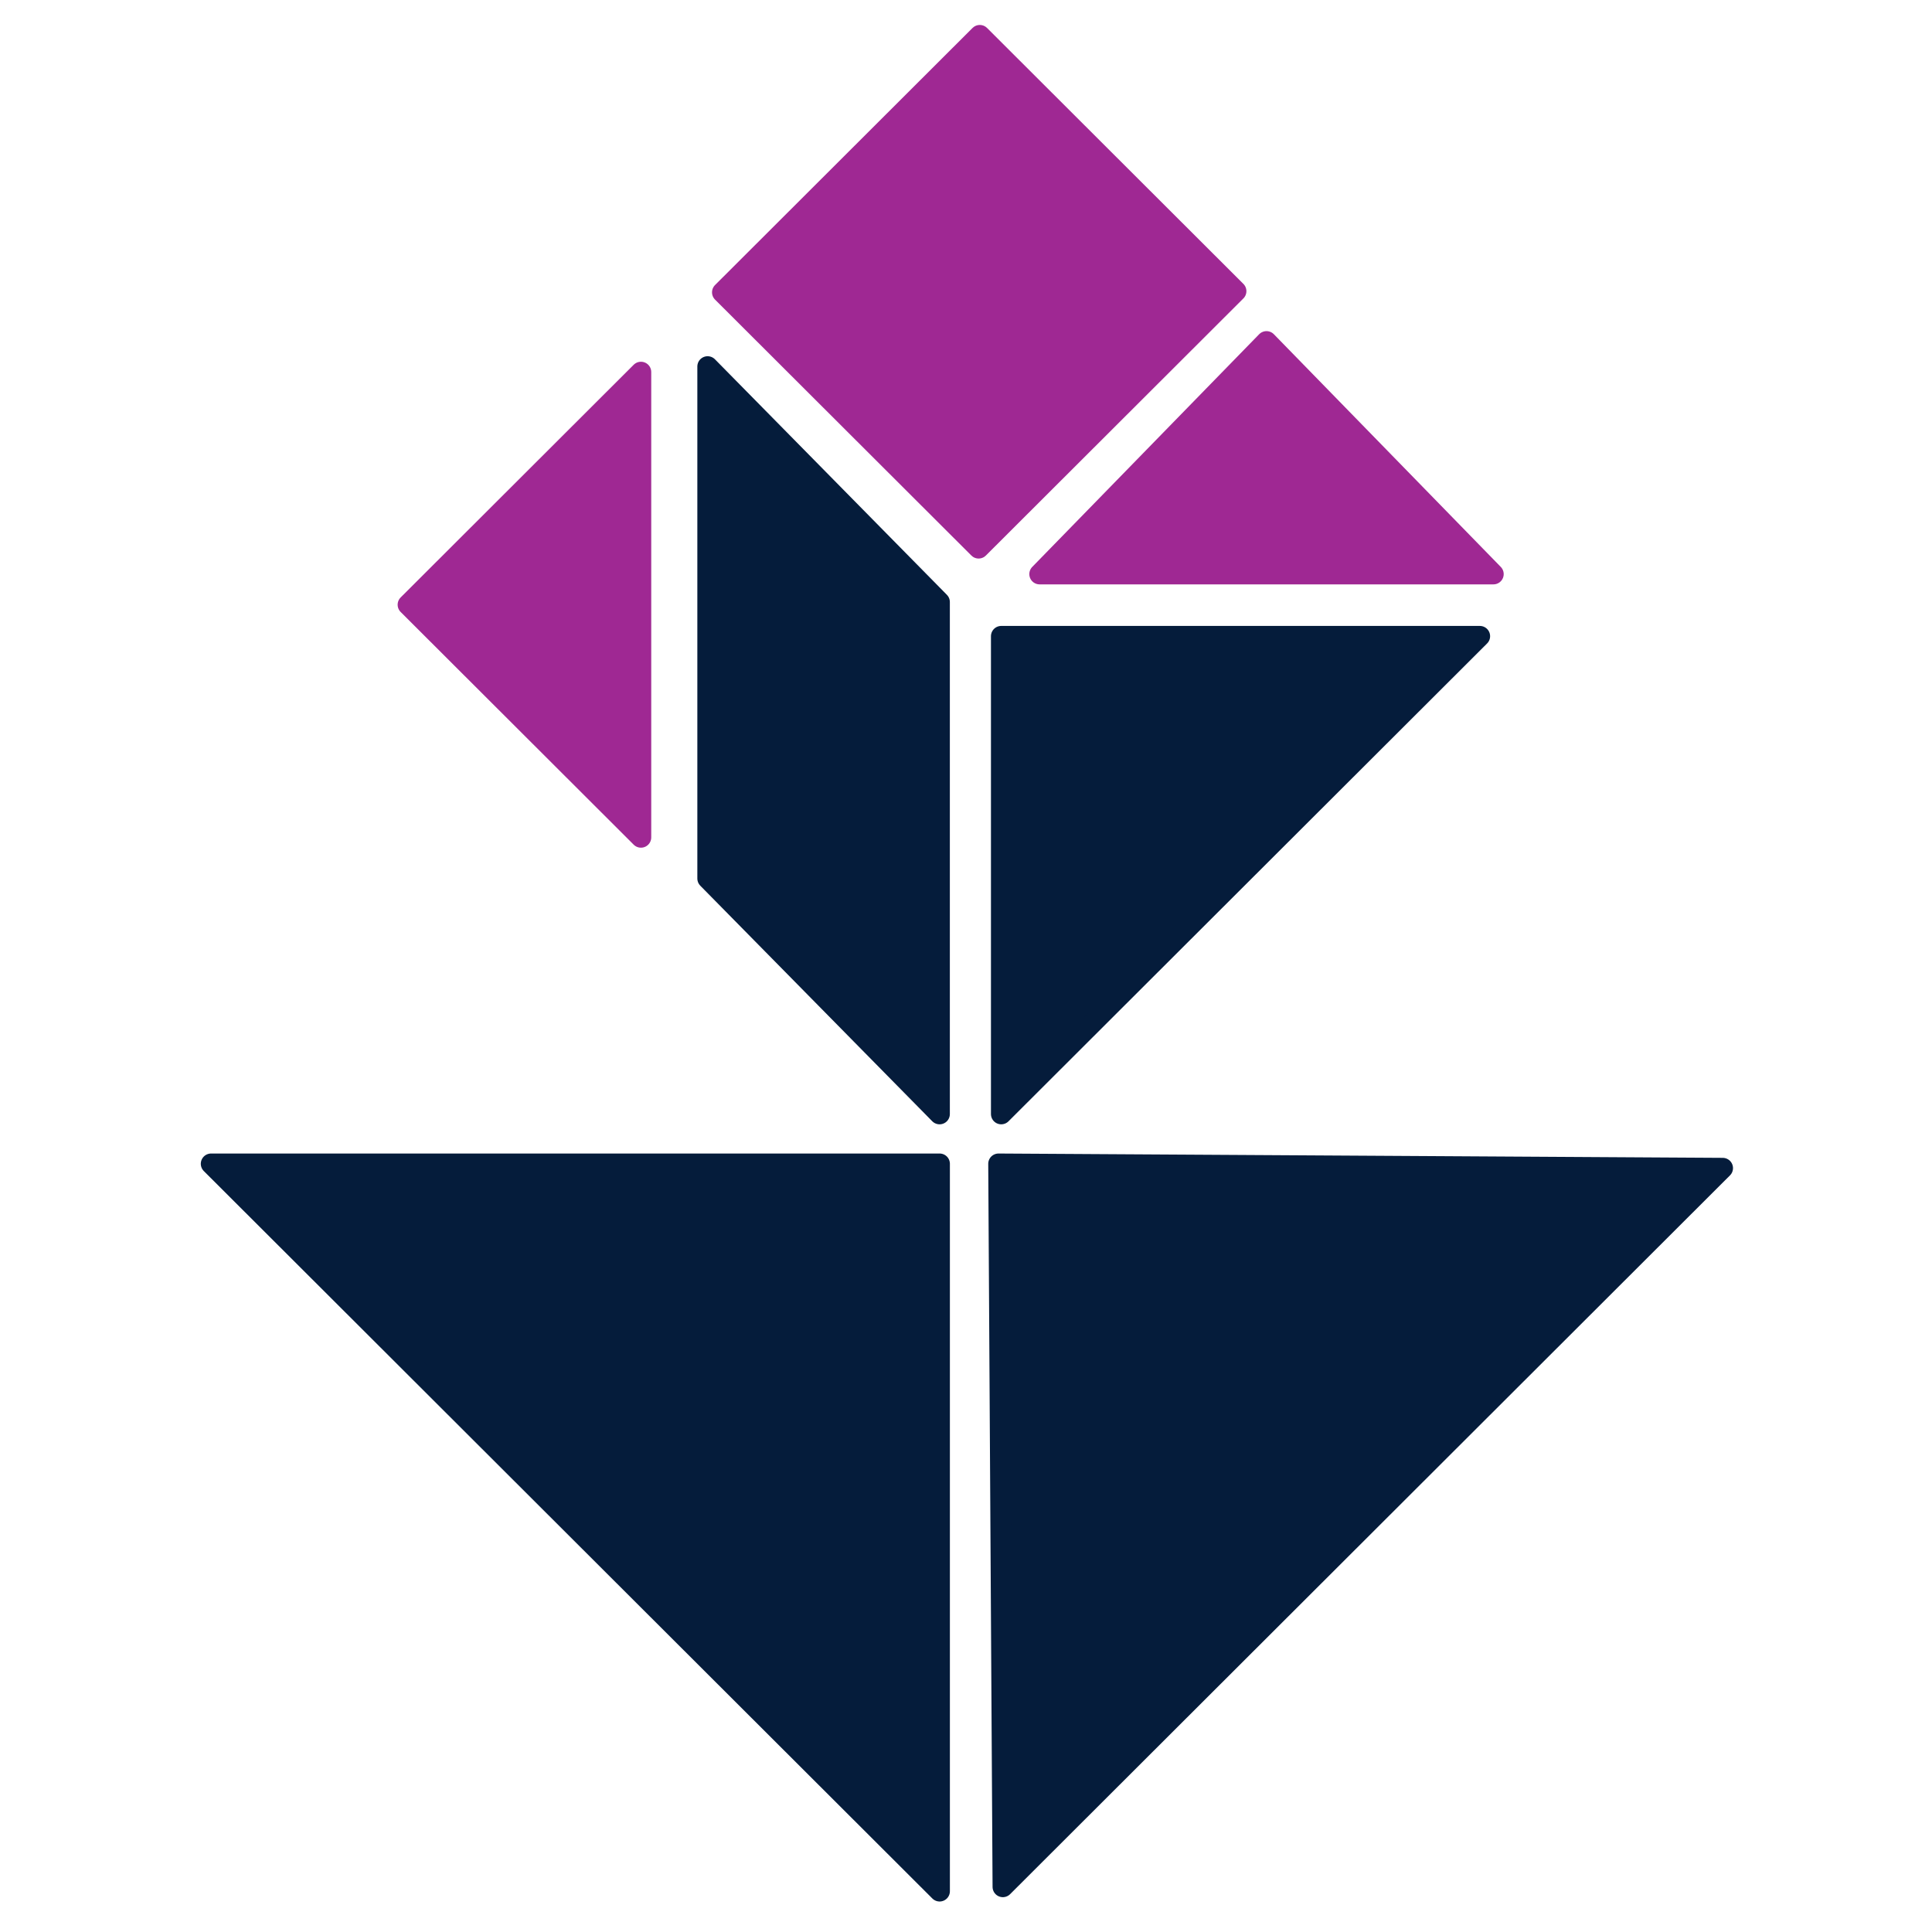 <svg viewBox="0 0 658 658" version="1.1" xmlns="http://www.w3.org/2000/svg" xmlns:xlink="http://www.w3.org/1999/xlink">
    <g id="Page-1" stroke="none" stroke-width="1" fill="none" fill-rule="evenodd">
        <g id="Artboard" transform="translate(-1626, -69)">
            <g id="Group-4" transform="translate(1626, 69)">
                <rect id="Rectangle" fill="none" stroke="none" x="0" y="0" width="658" height="658"></rect>
                <polygon id="small-triangle-middle" stroke="#9F2893" stroke-width="7" fill="#9F2893" fill-rule="nonzero" stroke-linecap="round" stroke-linejoin="round" transform="translate(178.613, 205.953) rotate(90) translate(-178.613, -205.953) " points="178.613 245.639 257.863 166.268 99.363 166.268"></polygon>
                <polygon id="parallelogram" stroke="#051C3B" stroke-width="7" fill="#051C3B" fill-rule="nonzero" stroke-linecap="round" stroke-linejoin="round" points="241 124.822 320 205.043 320 379.42 241 299.197"></polygon>
                <polygon id="square" stroke="#9F2893" stroke-width="7" fill="#9F2893" fill-rule="nonzero" stroke-linecap="round" stroke-linejoin="round" points="333.699 12 421 99.163 333.301 186.724 246 99.561"></polygon>
                <polygon id="medium-triangle-top-right" stroke="#051C3B" stroke-width="7" fill="#051C3B" fill-rule="nonzero" stroke-linecap="round" stroke-linejoin="round" transform="translate(422.5, 298.048) rotate(-90) translate(-422.5, -298.048) " points="503.871 379.548 503.871 216.548 341.129 216.548"></polygon>
                <polygon id="large-triangle-left" stroke="#051C3B" stroke-width="7" fill="#051C3B" fill-rule="nonzero" stroke-linecap="round" stroke-linejoin="round" transform="translate(257.889, 458.302) rotate(-45) translate(-257.889, -458.302) " points="345.615 458.434 170.163 282.984 170.431 633.619"></polygon>
                <polygon id="small-triangle-right" stroke="#9F2893" stroke-width="7" fill="#9F2893" fill-rule="nonzero" stroke-linecap="round" stroke-linejoin="round" transform="translate(431.347, 155.901) rotate(90) translate(-431.347, -155.901) " points="391.722 155.9 470.972 233.183 470.972 78.619"></polygon>
                <polygon id="large-triangle-bottom" stroke="#051C3B" stroke-width="7" fill="#051C3B" fill-rule="nonzero" stroke-linecap="round" stroke-linejoin="round" transform="translate(402.199, 458.301) rotate(-45) translate(-402.199, -458.301) " points="402.064 370.576 228.968 545.761 575.43 546.026"></polygon>
            </g>
        </g>
    </g>
</svg>